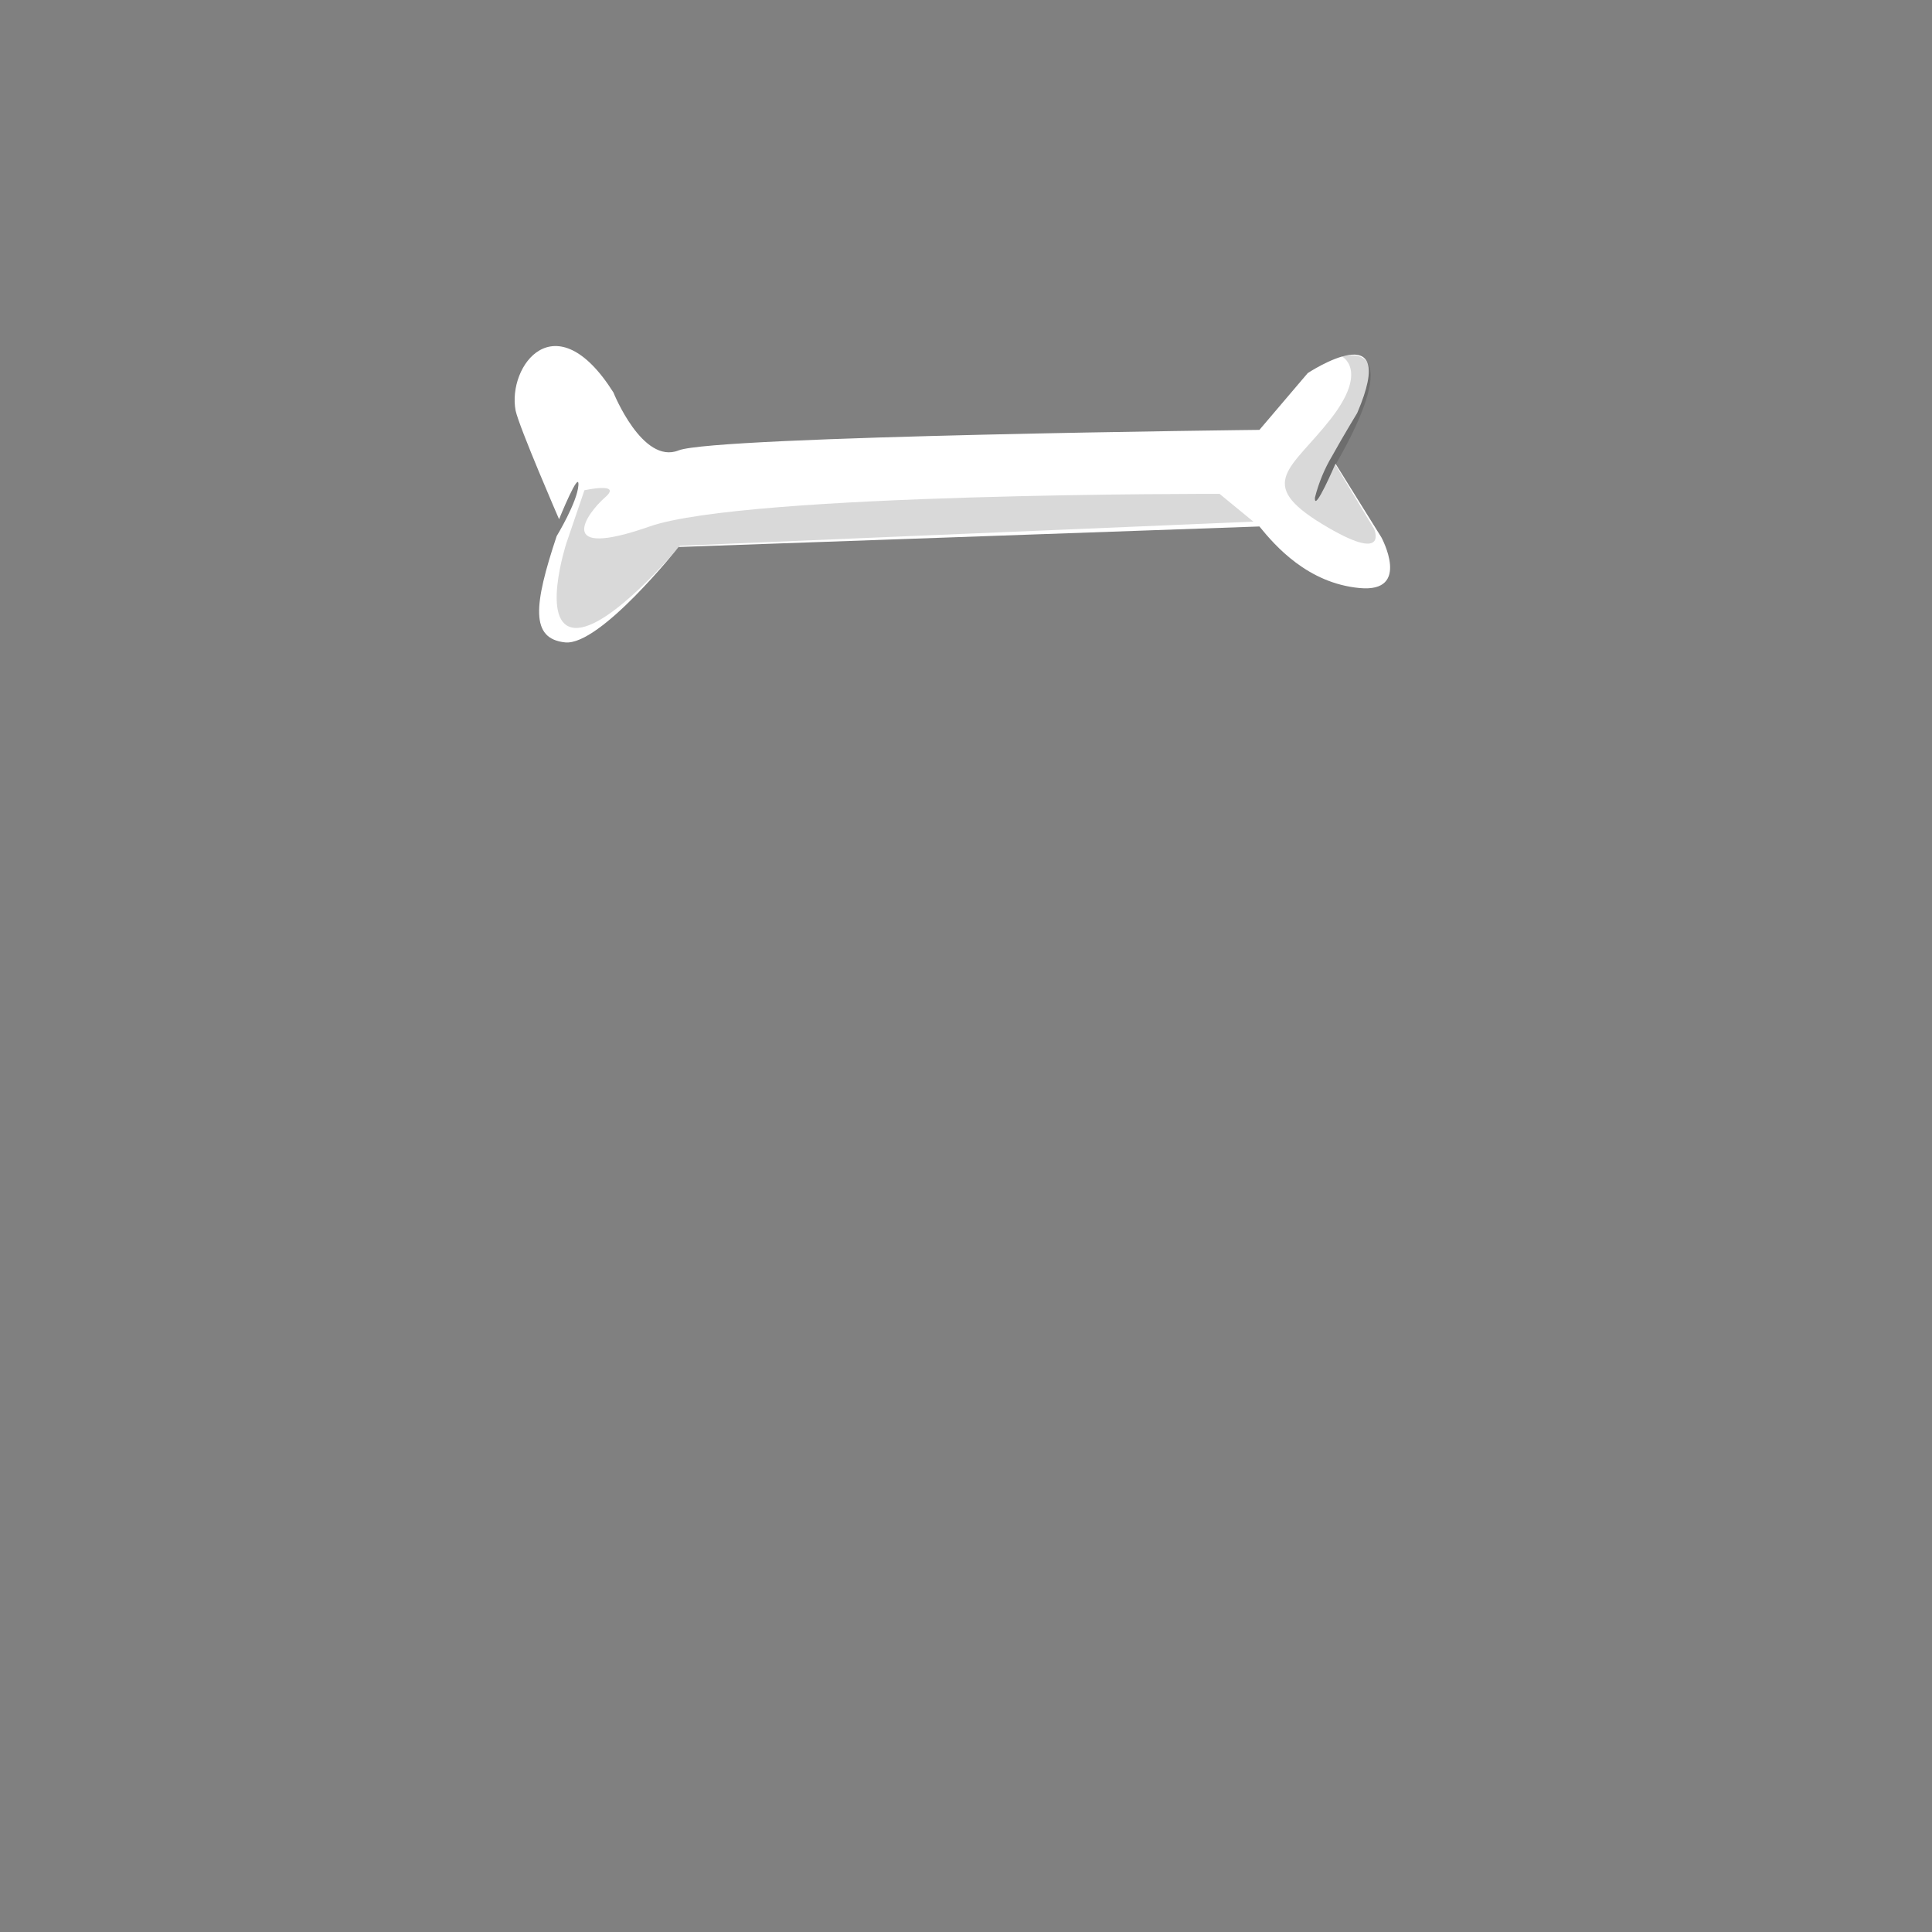 <?xml version="1.0" encoding="utf-8"?>
<!-- Generator: Adobe Illustrator 22.0.1, SVG Export Plug-In . SVG Version: 6.00 Build 0)  -->
<svg version="1.1" id="Layer_1" xmlns="http://www.w3.org/2000/svg" xmlns:xlink="http://www.w3.org/1999/xlink" x="0px" y="0px"
	 viewBox="0 0 160 160" style="enable-background:new 0 0 160 160;" xml:space="preserve">
<rect x="0" y="0" width="160" height="160" fill="#808080" stroke="none"/>
<style type="text/css">
	.st0{fill:#FFFFFF;}
	.st1{opacity:0.15;}
</style>
<title>Artboard 42 copy 179</title>
<path class="st0" d="M50.8,32.5c0,0,2.4,6,5.4,4.8s48.1-1.7,48.1-1.7l4-4.7c0,0,7.7-5.1,4.1,3.3c0,0-1.1,1.8-2.1,3.6
	c-0.6,1-1.1,2.2-1.4,3.4c-0.1,1.4,1.7-2.8,1.7-2.8l3.8,6.1c0,0,2.5,4.6-1.8,4.2s-7-3.5-8.3-5.1l-48.1,1.7c0,0-6.5,8.2-9.4,7.9
	s-2.6-3.1-0.7-8.8c0,0,1.7-2.8,1.8-4.2S46.3,43,46.3,43s-3.3-7.6-3.6-9C42,30.3,46,24.9,50.8,32.5z"/>
<g class="st1">
	<path d="M111.1,29.5c0,0,2.3,1.1-0.9,5.2s-6.3,5.3-0.7,8.7s4.3,0.4,4.3,0.4l-3.2-5.3C110.6,38.4,116.8,28.4,111.1,29.5z"/>
</g>
<g class="st1">
	<path d="M48.4,40.6c0,0,3.2-0.7,1.7,0.6s-4.3,5.2,3.7,2.4s47.2-2.7,47.2-2.7l2.8,2.3l-47.5,2c0,0-5.8,7-8.7,6.8S46.9,45,46.9,45
		L48.4,40.6z"/>
</g>
</svg>
